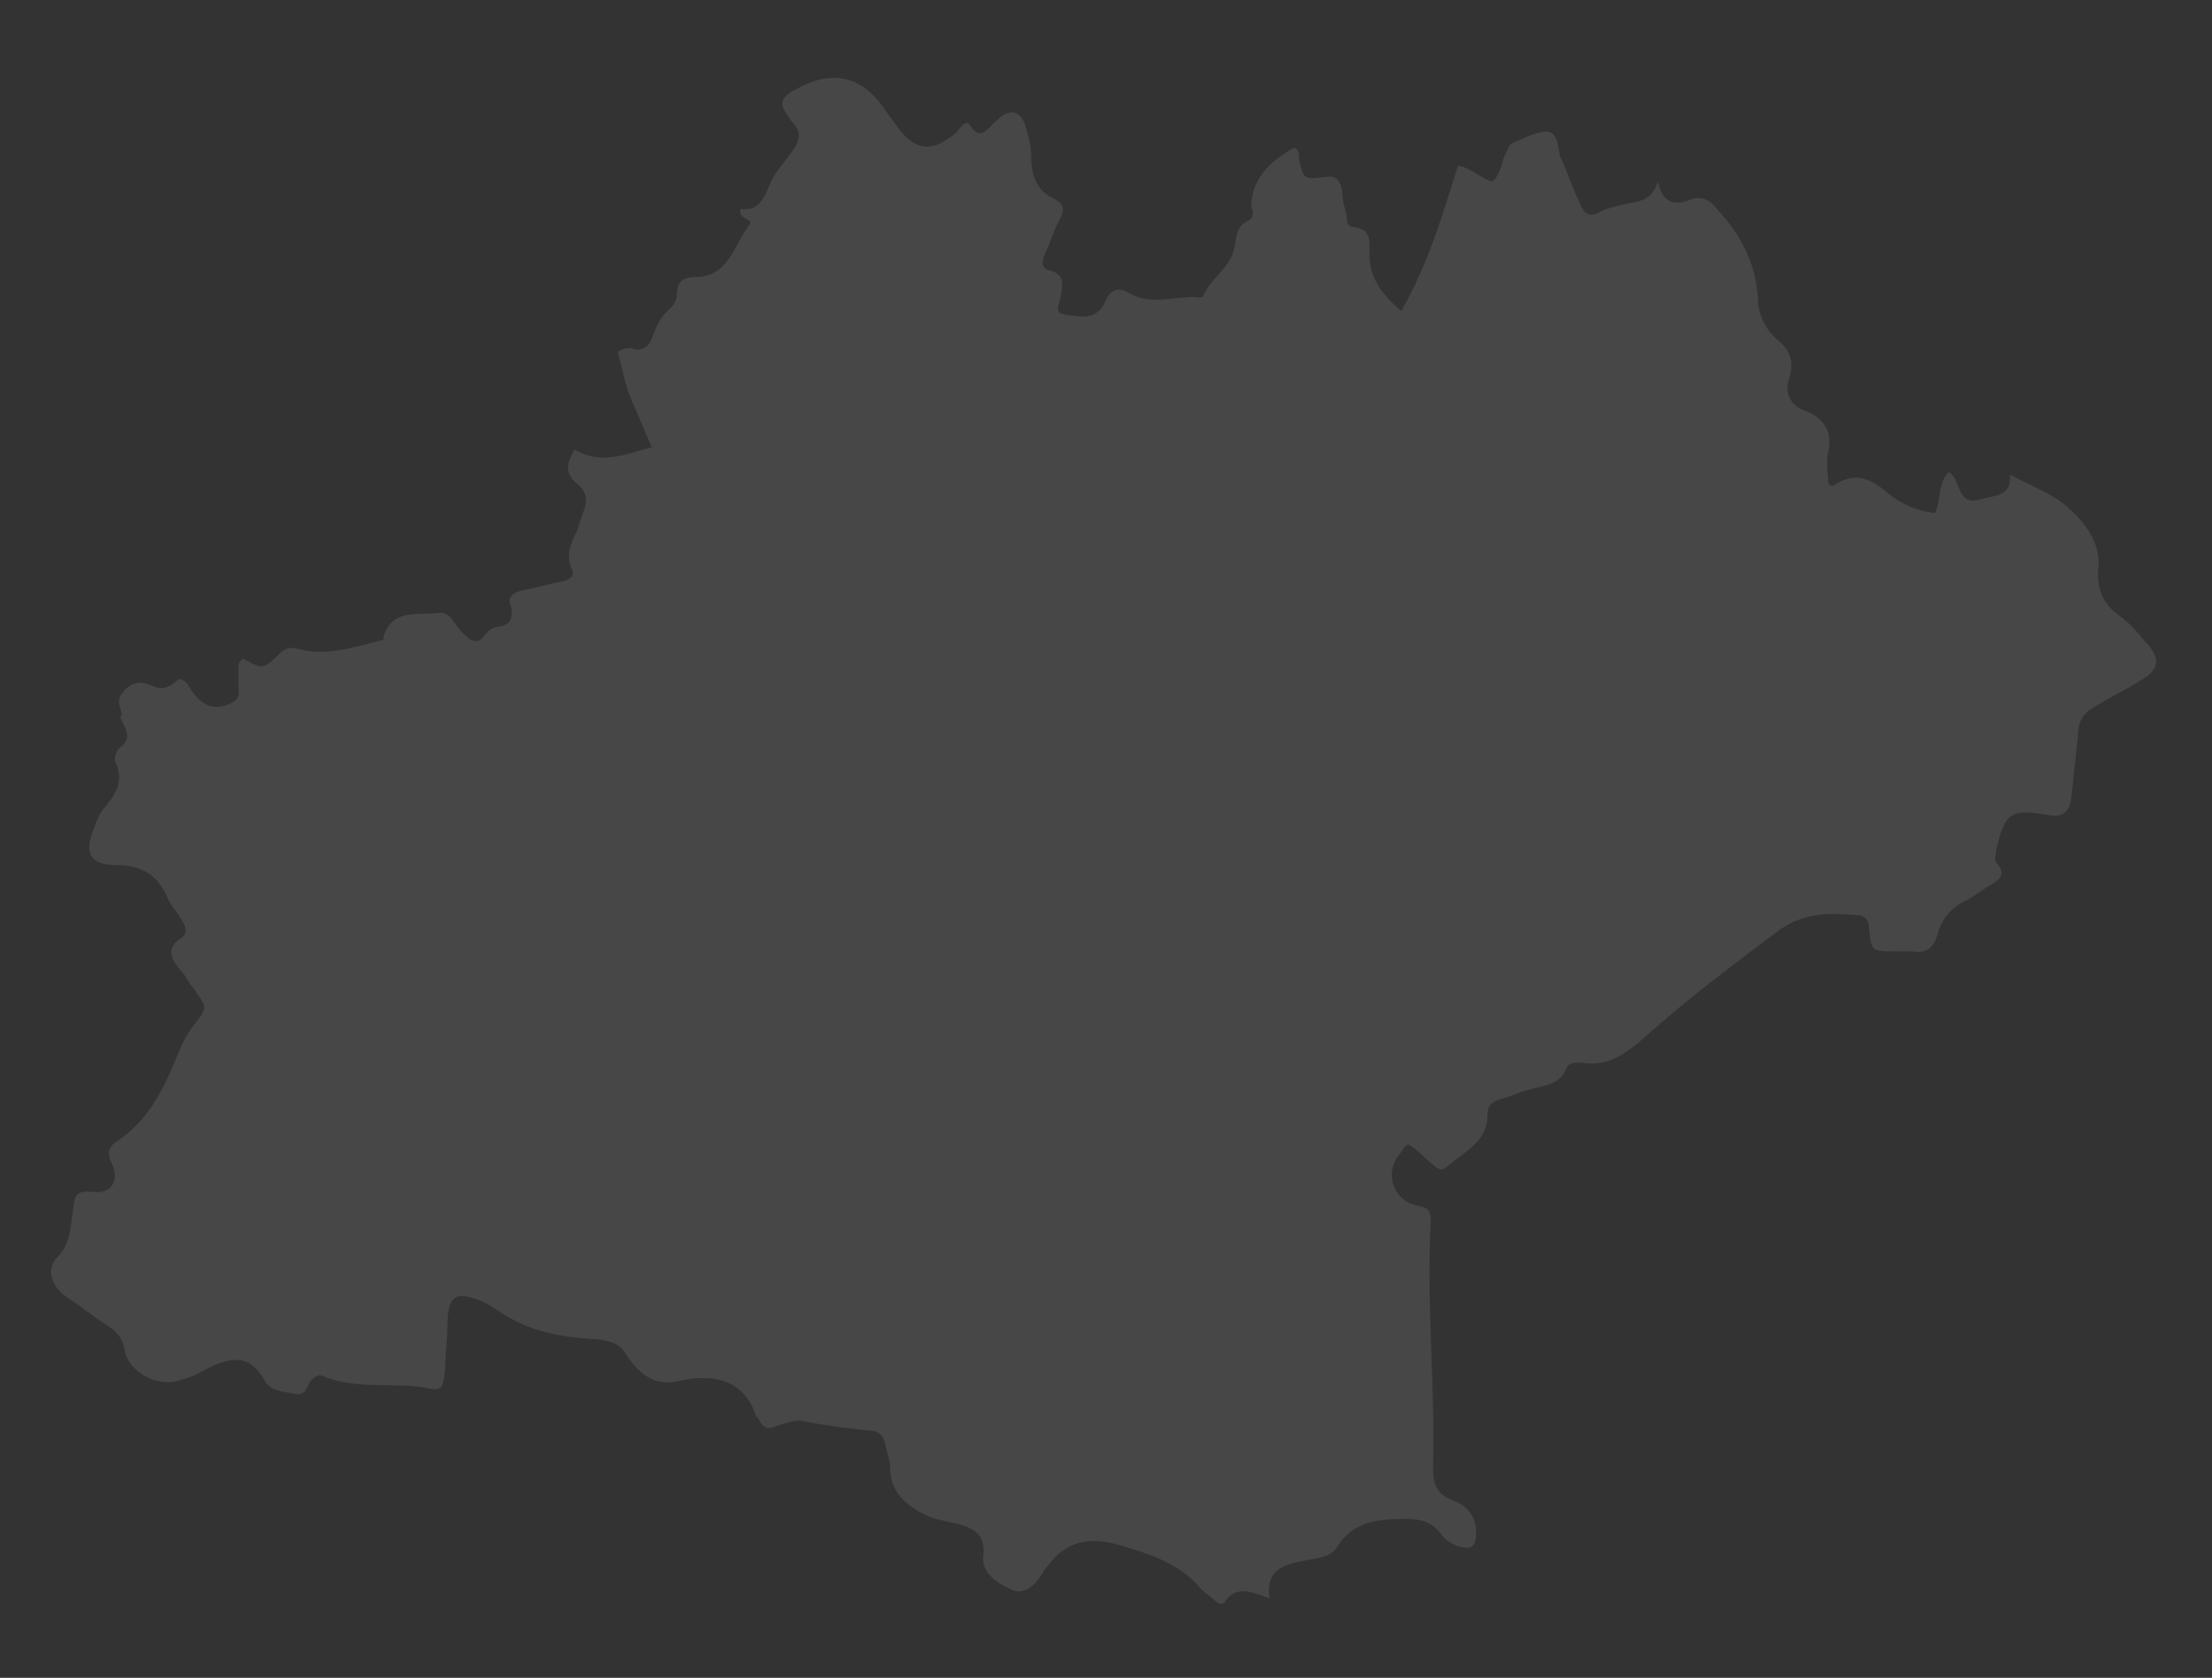 <?xml version="1.0" encoding="utf-8"?>
<!-- Generator: Adobe Illustrator 26.0.2, SVG Export Plug-In . SVG Version: 6.00 Build 0)  -->
<svg version="1.1" id="Layer_1" xmlns="http://www.w3.org/2000/svg" xmlns:xlink="http://www.w3.org/1999/xlink" x="0px" y="0px"
	 viewBox="0 0 97.4 73.9" style="enable-background:new 0 0 97.4 73.9;" xml:space="preserve">
<rect x="0" y="0" width="97.4" height="73.9" fill="#333333" stroke="none"/>
<style type="text/css">
	.st0{opacity:0.1;fill:#FFFFFF;}
</style>
<path class="st0" d="M57,6.5c0.2,0.1,0.2,0.3,0.2,0.5c0.2,0.9,0.2,0.9,1.1,0.8c0.5-0.1,0.7,0.1,0.8,0.6c0,0.4,0.1,0.7,0.2,1.1
	c0,0.2,0,0.5,0.3,0.5c0.8,0.1,0.7,0.6,0.7,1.2c0,1.1,0.6,1.8,1.4,2.5c1.2-2.1,1.8-4.2,2.5-6.4c0.6,0.1,0.9,0.5,1.5,0.7
	c0.3-0.2,0.4-0.7,0.5-1c0.1-0.2,0.2-0.6,0.4-0.7c0.5-0.2,1-0.5,1.5-0.5s0.5,0.7,0.6,1.1c0.3,0.6,0.5,1.3,0.8,1.9
	c0.2,0.5,0.4,0.9,1,0.5C71,9.1,71.5,9,72,8.9s0.8-0.3,1-0.9c0.2,0.9,0.7,1.1,1.4,0.8c0.5-0.2,0.9,0,1.2,0.4c1,1.1,1.7,2.3,1.8,3.9
	c0,0.7,0.3,1.4,0.9,1.9c0.5,0.4,0.7,0.9,0.5,1.6c-0.2,0.6-0.1,1.2,0.7,1.5c0.8,0.3,1.2,0.9,1,1.8c-0.1,0.5,0,1,0,1.4
	c0.1,0.1,0.2,0.1,0.2,0.1c0.9-0.6,1.6-0.4,2.4,0.3c0.6,0.5,1.3,0.8,2.1,0.9c0.3-0.6,0.1-1.3,0.6-1.8c0.6,0.3,0.3,1.5,1.4,1.2
	c0.6-0.2,1.4-0.1,1.3-1.1c0.9,0.5,1.8,0.8,2.5,1.4c0.8,0.7,1.5,1.6,1.4,2.7c-0.1,0.9,0.2,1.6,0.9,2.1c0.4,0.3,0.8,0.7,1.1,1.1
	c0.8,0.8,0.7,1.3-0.2,1.8c-0.6,0.4-1.3,0.7-1.9,1.1c-0.6,0.3-0.8,0.7-0.8,1.3c-0.1,0.9-0.2,1.8-0.3,2.8c-0.1,0.6-0.4,0.8-1,0.7
	c-1.7-0.3-1.9-0.1-2.3,1.5c0,0.2-0.1,0.4,0,0.6c0.5,0.5,0.1,0.8-0.3,1c-0.3,0.2-0.6,0.4-0.9,0.6c-0.7,0.3-1.2,0.8-1.4,1.6
	c-0.2,0.6-0.5,0.8-1.1,0.7c-0.2,0-0.5,0-0.7,0c-1.1,0-1.1,0-1.2-1c0-0.4-0.2-0.6-0.6-0.6c-1.2-0.1-2.3-0.1-3.4,0.7
	c-2,1.5-4,3-5.9,4.7c-0.9,0.8-1.7,1.3-2.8,1.1c-0.2,0-0.5,0-0.6,0.2c-0.3,0.8-1,0.8-1.7,1c-0.4,0.1-0.8,0.3-1.2,0.4
	c-0.4,0.1-0.6,0.3-0.6,0.7c0,1.2-1,1.6-1.8,2.3c-0.2,0.2-0.4,0.1-0.6-0.1c-0.4-0.3-0.7-0.7-1.1-0.9c-0.2,0.1-0.3,0.4-0.5,0.6
	c-0.5,0.8-0.1,1.9,0.9,2.1c0.5,0.1,0.6,0.2,0.6,0.7c-0.2,3.6,0.2,7.2,0.1,10.8c0,0.7,0.1,1.2,0.9,1.5c0.6,0.2,1,0.7,1,1.4
	c0,0.6-0.2,0.8-0.8,0.6c-0.3-0.1-0.6-0.3-0.8-0.6c-0.4-0.5-0.9-0.6-1.5-0.6c-1.2,0-2.3,0.1-3,1.2c-0.3,0.5-0.8,0.5-1.3,0.6
	c-0.9,0.2-1.9,0.3-1.7,1.7c-0.8-0.3-1.5-0.6-2,0.2c-0.1,0.1-0.3,0-0.4-0.1c-0.2-0.2-0.4-0.3-0.6-0.5c-1-1.2-2.4-1.6-3.8-2
	c-1.1-0.3-2.2-0.1-2.9,0.9c-0.1,0.1-0.2,0.2-0.3,0.4c-0.3,0.5-0.8,1-1.4,0.7c-0.6-0.3-1.3-0.7-1.2-1.5c0.1-0.9-0.4-1.2-1.2-1.4
	c-0.5-0.1-1-0.2-1.4-0.4c-0.8-0.4-1.5-1-1.5-2c0-0.3-0.1-0.6-0.2-1c-0.1-0.5-0.3-0.7-0.8-0.7c-0.9-0.1-1.8-0.2-2.8-0.4
	c-0.4-0.1-0.8,0.1-1.2,0.2c-0.4,0.2-0.6,0.1-0.8-0.3c0,0,0-0.1-0.1-0.1c-0.5-1.6-1.8-1.9-3.3-1.6c-1.1,0.3-1.8-0.2-2.4-1.1
	c-0.3-0.5-0.6-0.6-1.2-0.7c-1.6-0.1-3.1-0.3-4.5-1.3c-0.2-0.1-0.3-0.2-0.5-0.3c-1.3-0.6-1.7-0.4-1.7,1c0,0.6-0.1,1.3-0.1,1.9
	c-0.1,0.9-0.1,1-1,0.8c-1.5-0.2-3,0.1-4.4-0.5c-0.2-0.1-0.4,0.1-0.5,0.2c-0.2,0.2-0.2,0.7-0.7,0.6c-0.4-0.1-0.9-0.1-1.2-0.4
	l-0.1-0.1c-0.7-1.4-1.7-1.1-2.8-0.5c-0.3,0.2-0.7,0.3-1,0.4c-0.9,0.3-2.2-0.3-2.4-1.3c-0.1-0.6-0.4-0.9-0.9-1.2
	c-0.6-0.4-1.1-0.8-1.7-1.2S2,55.9,2.5,55.4c0.6-0.6,0.6-1.3,0.7-2c0.1-0.6,0-1,0.9-0.9c0.8,0.1,1.2-0.5,0.8-1.3
	c-0.2-0.4-0.1-0.7,0.2-0.9c1.4-0.9,2.1-2.3,2.7-3.8C8,46,8.2,45.6,8.5,45.2c0.7-0.9,0.6-0.8,0-1.7C8.3,43.3,8.2,43,8,42.8
	c-0.4-0.5-0.8-1,0-1.5c0.2-0.1,0.2-0.4,0.1-0.6c-0.2-0.4-0.5-0.7-0.7-1.1c-0.4-1-1.1-1.5-2.3-1.5c-1.1,0-1.4-0.5-1-1.5
	c0.1-0.3,0.2-0.6,0.4-0.9c0.5-0.6,1-1.2,0.6-2.1c-0.1-0.2,0-0.4,0.1-0.6c0.7-0.5,0.3-0.9,0.1-1.4C5.5,31.3,5,31,5.4,30.5
	s0.8-0.5,1.3-0.3c0.6,0.3,0.9-0.1,1.2-0.3c0.4,0.1,0.4,0.4,0.6,0.6c0.5,0.7,1.1,0.8,1.8,0.4c0.3-0.2,0.2-0.4,0.2-0.6
	c0-0.3,0-0.6,0-1c0-0.1,0.1-0.2,0.2-0.3c0.9,0.5,0.9,0.5,1.7-0.3c0.3-0.2,0.4-0.2,0.8-0.1c1.2,0.3,2.4-0.1,3.6-0.4
	c0.1,0,0.1-0.1,0.1-0.2c0.4-1.2,1.5-0.9,2.4-1c0.5-0.1,0.7,0.5,1,0.8c0.4,0.4,0.7,0.7,1.1,0.1c0.2-0.2,0.4-0.3,0.6-0.3
	c0.5-0.1,0.6-0.4,0.5-0.9c-0.2-0.4,0.1-0.6,0.5-0.7c0.6-0.1,1.2-0.3,1.8-0.4c0.3-0.1,0.5-0.2,0.4-0.5c-0.3-0.6-0.1-1.1,0.2-1.7
	c0.1-0.3,0.2-0.6,0.3-0.9c0.2-0.5,0.1-0.9-0.3-1.2c-0.6-0.5-0.4-1-0.1-1.5c1.2,0.7,2.2,0.2,3.4-0.1c-0.3-0.7-0.6-1.4-0.9-2.1
	s-0.4-1.4-0.6-2.1c0.3-0.2,0.6-0.2,0.8-0.1c0.4,0,0.6-0.2,0.7-0.5c0.2-0.5,0.4-1,0.8-1.3c0.2-0.2,0.3-0.4,0.3-0.6
	c0-0.6,0.3-0.8,0.8-0.8c1.5,0,1.7-1.4,2.4-2.3c0.2-0.3-0.5-0.2-0.4-0.7c0.7,0.1,1-0.3,1.3-1.1c0.2-0.5,0.7-1,1.1-1.6
	c0.2-0.4,0.3-0.7-0.1-1.1c-0.7-0.9-0.6-1.1,0.4-1.6c1.4-0.7,2.6-0.4,3.5,0.8c0.3,0.4,0.5,0.7,0.8,1.1c0.7,0.9,1.4,1,2.3,0.3
	c0.2-0.1,0.3-0.3,0.4-0.4c0.1-0.1,0.3-0.3,0.4-0.1c0.5,0.8,0.8,0.1,1.2-0.2c0.6-0.6,1.1-0.4,1.3,0.4c0.1,0.4,0.2,0.7,0.2,1.1
	c0,0.9,0.2,1.6,1.1,2c0.3,0.2,0.4,0.4,0.2,0.8c-0.3,0.5-0.4,1-0.7,1.6c-0.1,0.3-0.2,0.6,0.2,0.7c0.7,0.2,0.6,0.6,0.5,1.2
	c-0.2,0.7-0.2,0.7,0.5,0.8c0.6,0.1,1.2,0.1,1.5-0.7c0.2-0.4,0.5-0.6,1-0.3c1,0.6,2.1,0.1,3.1,0.2c0.1,0,0.2,0,0.2-0.1
	c0.3-0.7,1.1-1.2,1.3-1.9c0.2-0.5,0-1.1,0.7-1.4c0.2-0.1,0.2-0.4,0.1-0.6C55.1,7.9,55.9,7.1,57,6.5z"/>
</svg>
